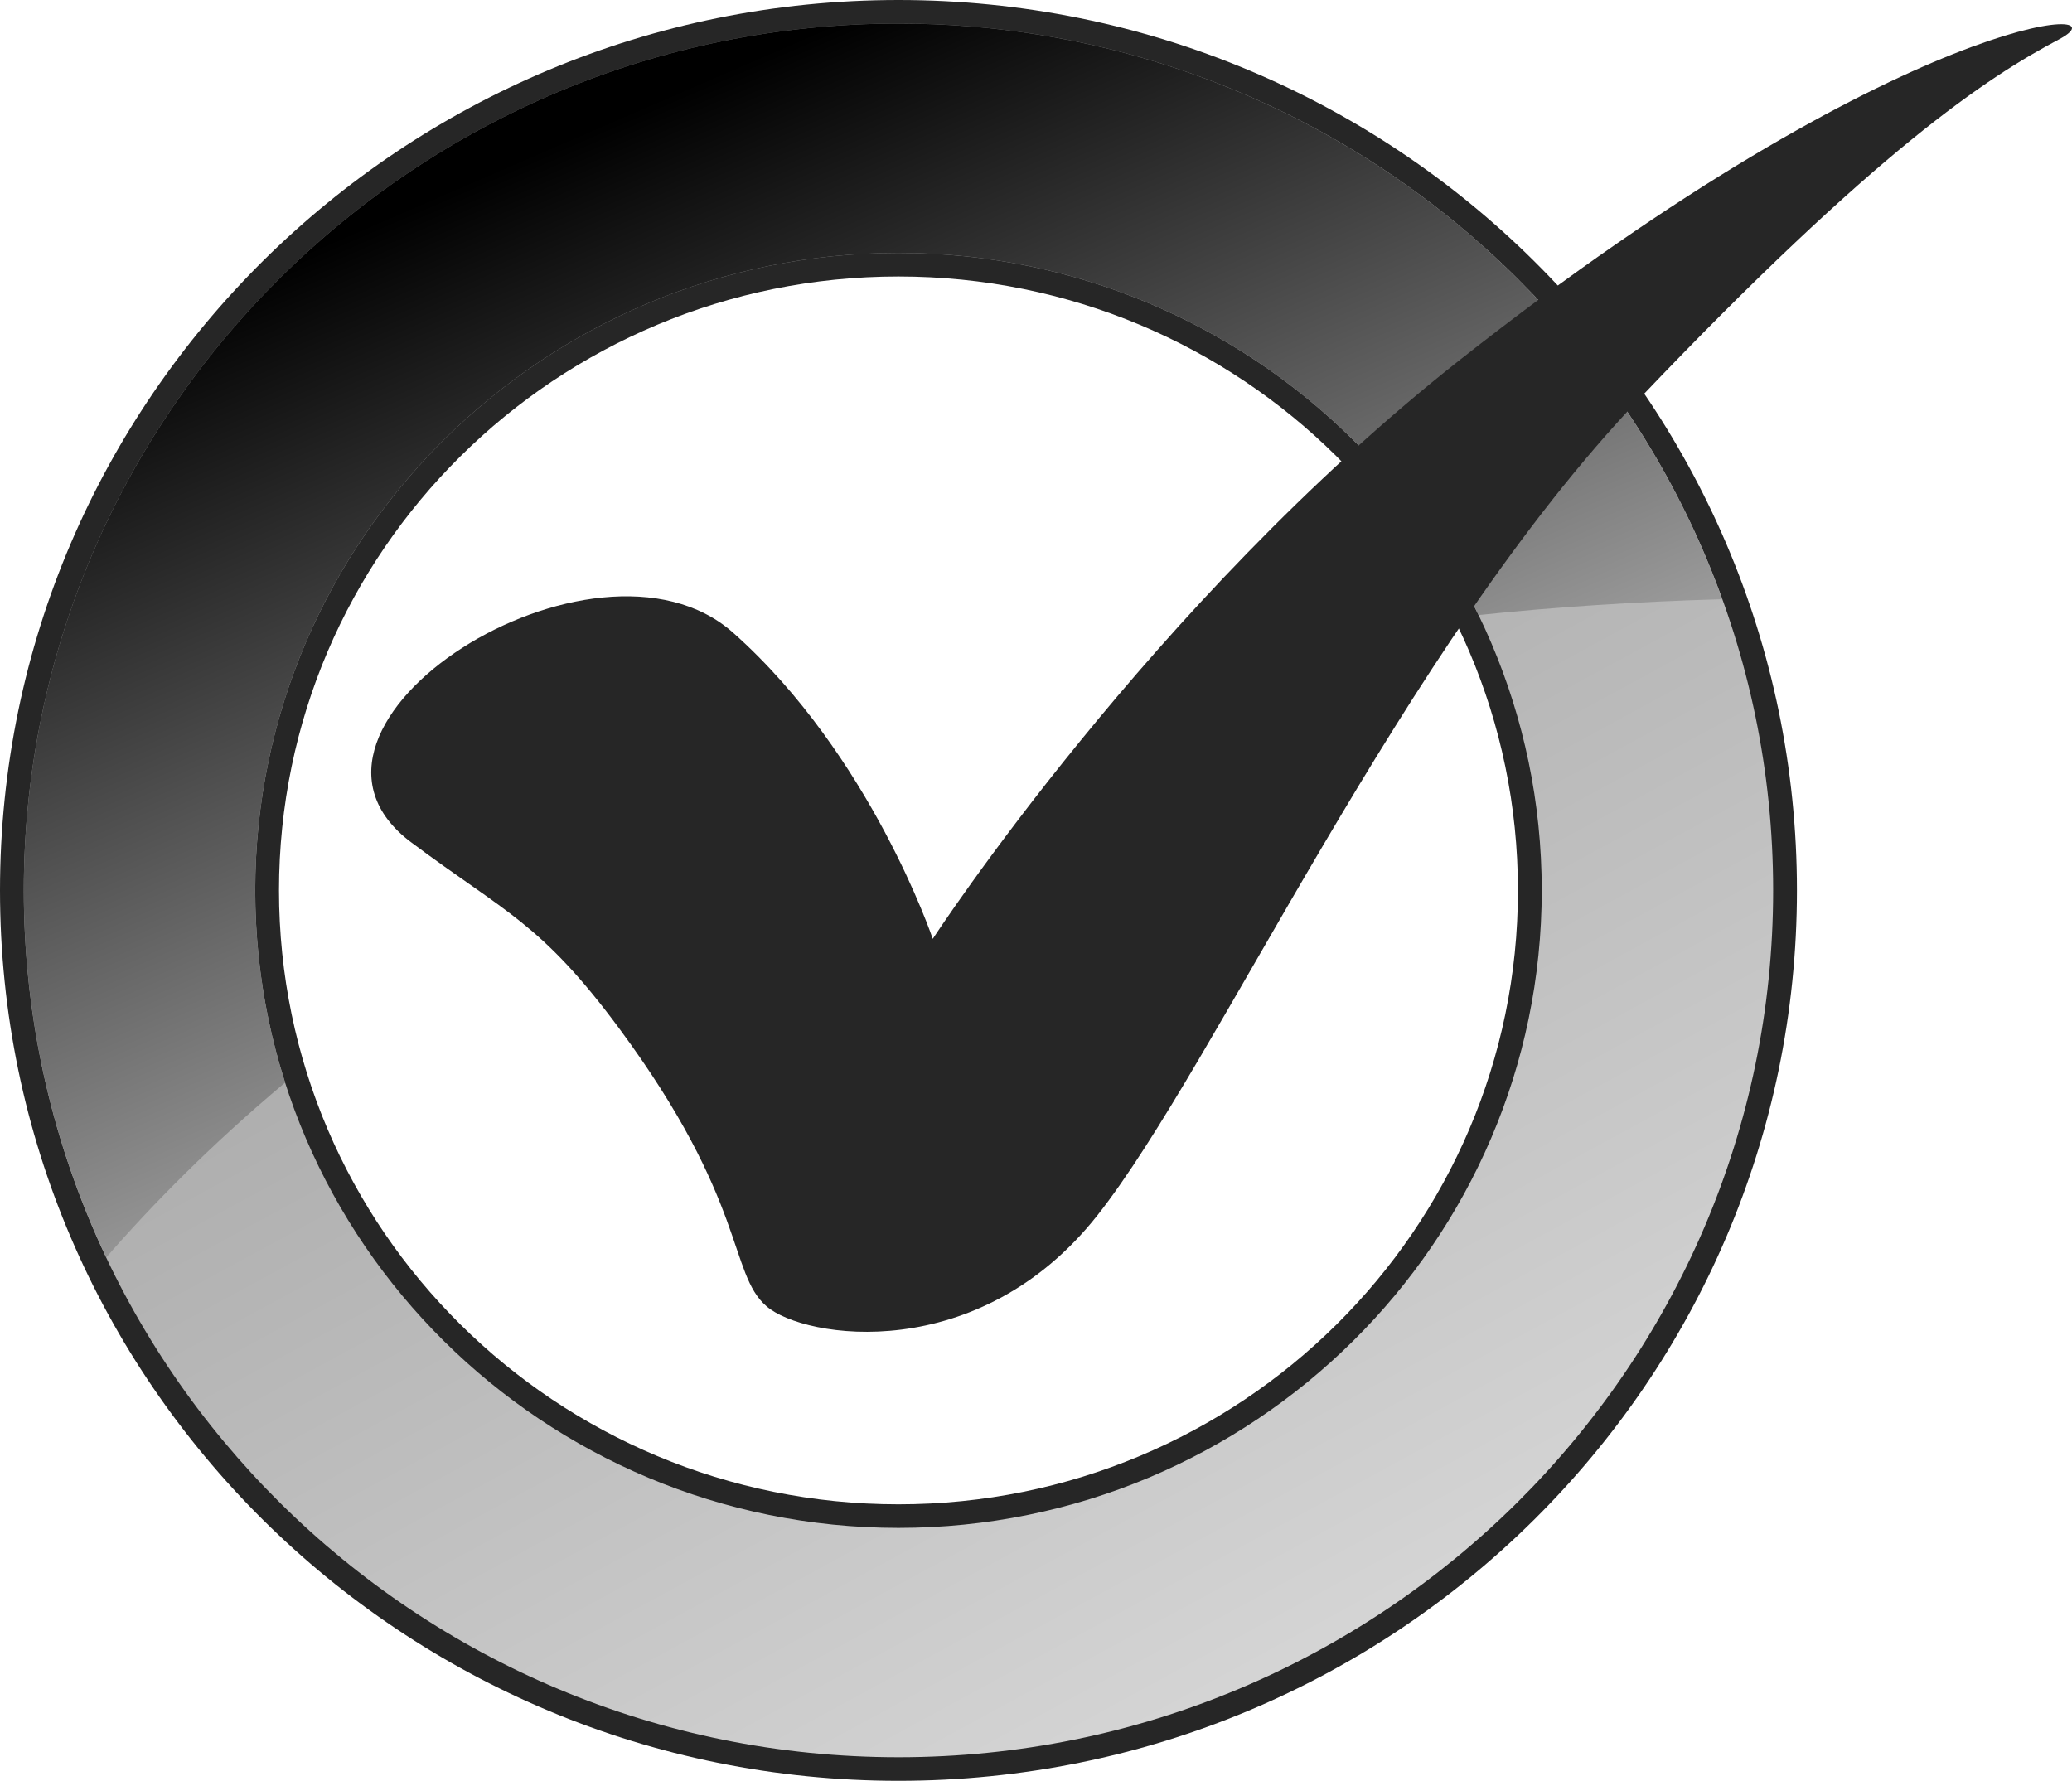 <svg width="121" height="104" viewBox="0 0 121 104" fill="none" xmlns="http://www.w3.org/2000/svg">
<path d="M88.644 52C88.644 71.801 72.448 87.853 52.468 87.853C32.489 87.853 16.293 71.801 16.293 52C16.293 32.199 32.489 16.147 52.468 16.147C72.448 16.147 88.644 32.199 88.644 52ZM104.937 52C104.937 23.281 81.446 0 52.468 0C23.491 0 0 23.281 0 52C0 80.719 23.491 104 52.468 104C81.446 104 104.937 80.719 104.937 52Z" fill="#262626"/>
<path d="M52.468 102.624C24.303 102.624 1.39 79.915 1.39 52C1.39 24.085 24.303 1.376 52.468 1.376C80.633 1.376 103.548 24.085 103.548 52C103.548 79.915 80.635 102.624 52.468 102.624ZM52.468 14.771C31.756 14.771 14.904 31.473 14.904 52.001C14.904 72.53 31.756 89.23 52.468 89.23C73.181 89.23 90.034 72.528 90.034 52.001C90.034 31.474 73.182 14.771 52.468 14.771Z" fill="url(#paint0_linear_1_7688)"/>
<path style="mix-blend-mode:screen" d="M52.468 1.376C24.303 1.376 1.39 24.085 1.39 52C1.39 59.657 3.123 66.919 6.207 73.431C8.905 70.33 12.354 66.825 16.652 63.222C15.52 59.679 14.904 55.91 14.904 52C14.904 31.471 31.756 14.77 52.468 14.77C67.374 14.77 80.279 23.42 86.345 35.92C90.874 35.446 95.617 35.132 100.575 34.995C93.51 15.422 74.616 1.376 52.468 1.376Z" fill="url(#paint1_linear_1_7688)"/>
<path d="M24.015 49.193C29.487 53.291 31.578 53.869 36.156 60.056C43.64 70.172 42.539 74.358 44.759 76.284C46.98 78.209 57.155 79.767 64.093 70.967C71.03 62.166 81.854 37.87 95.729 23.293C109.605 8.716 116.08 4.499 120.243 2.298C124.406 0.097 111.215 0.566 85.275 21.001C67.237 35.211 54.471 54.831 54.471 54.831C54.471 54.831 50.863 44.104 42.816 36.954C34.768 29.803 14.925 42.387 24.014 49.194L24.015 49.193Z" fill="#262626"/>
<defs>
<linearGradient id="paint0_linear_1_7688" x1="79.647" y1="101.149" x2="27.404" y2="4.964" gradientUnits="userSpaceOnUse">
<stop stop-color="#D8D8D8"/>
<stop offset="1" stop-color="#909090"/>
</linearGradient>
<linearGradient id="paint1_linear_1_7688" x1="59.353" y1="67.634" x2="33.535" y2="7.934" gradientUnits="userSpaceOnUse">
<stop stop-color="#C4C4C4"/>
<stop offset="1"/>
</linearGradient>
</defs>
</svg>
